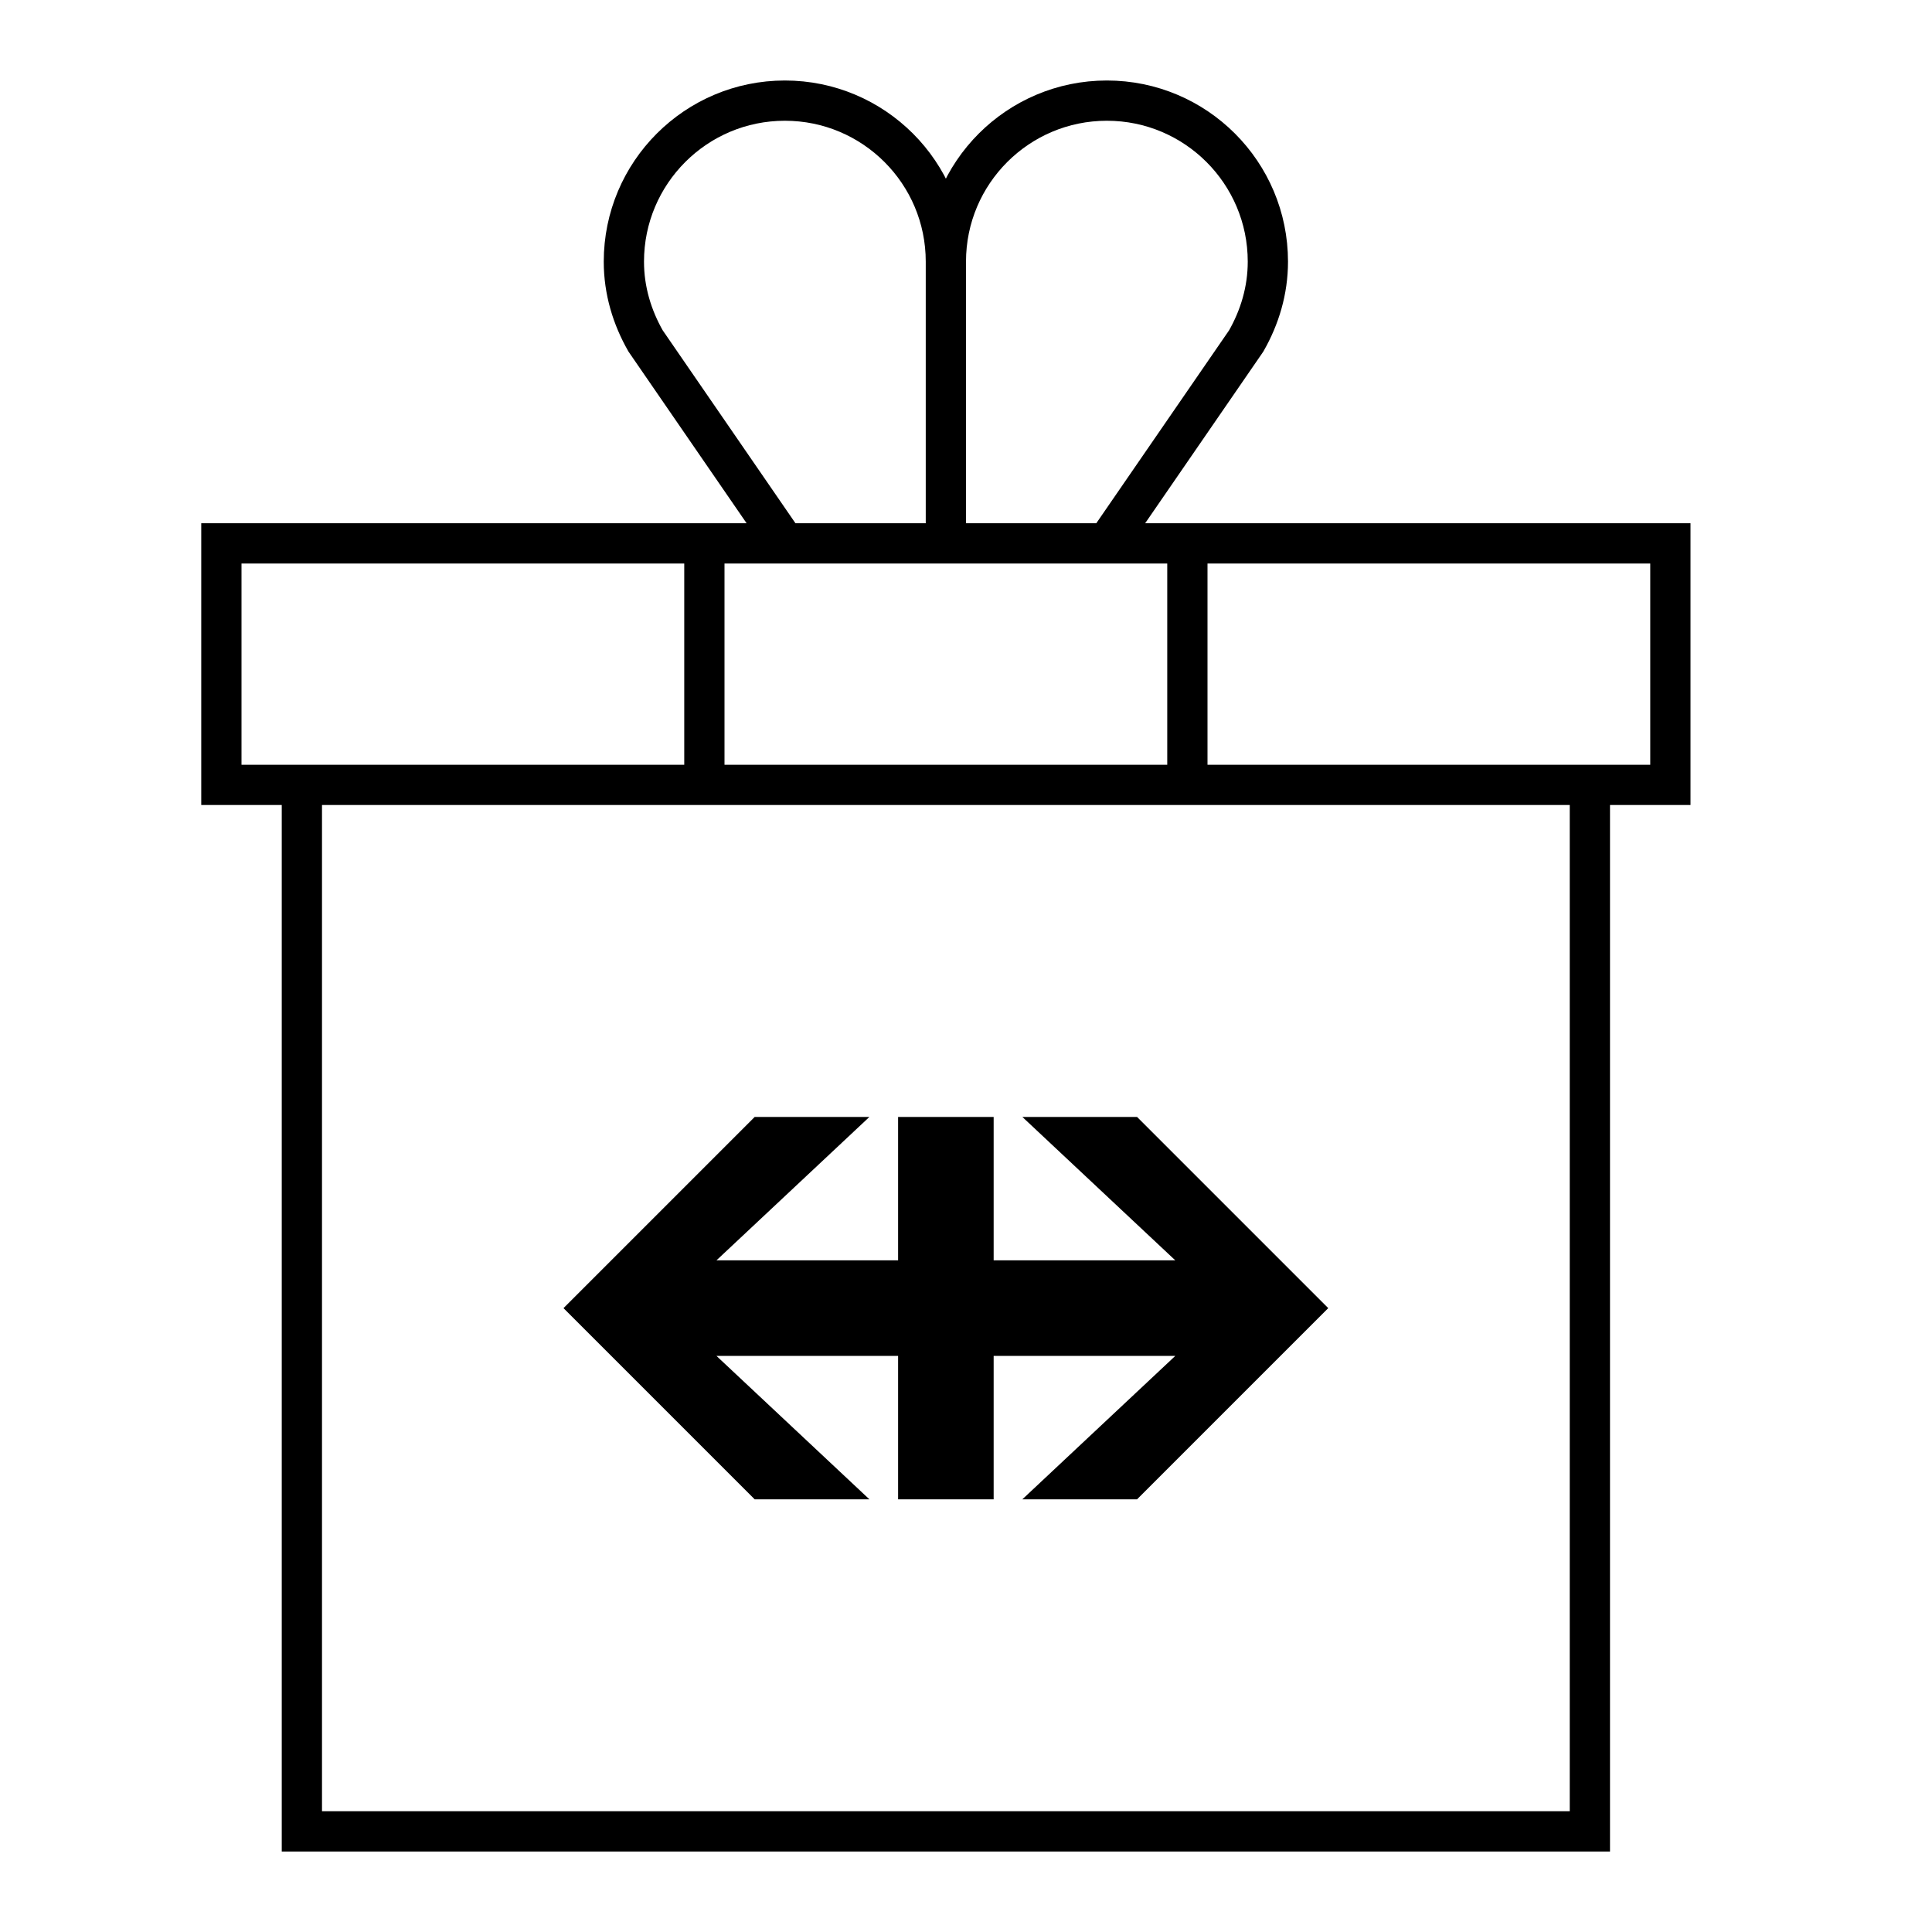 <svg xmlns="http://www.w3.org/2000/svg" width="48" height="48" viewBox="0 0 48 48">
  <g fill="none" fill-rule="evenodd">
    <polygon fill="#000" points="18.75 37.25 21.6 37.25 17.8 33.687 22.313 33.687 22.313 37.25 24.687 37.25 24.687 33.687 29.2 33.687 25.4 37.25 28.25 37.25 33 32.5 28.25 27.75 25.4 27.75 29.2 31.313 24.687 31.313 24.687 27.75 22.313 27.75 22.313 31.313 17.8 31.313 21.6 27.75 18.75 27.75 14 32.5"/>
    <path stroke="#000" d="M29.5,19.5 L29.5,13.5 M17.5,19.5 L17.5,13.5 M5.5,19.5 L41.5,19.5 L41.5,13.5 L5.5,13.5 L5.5,19.5 Z M39.5,19.5 L39.5,45.5 L7.5,45.5 L7.5,19.5 M23.5,13.5 L23.5,6.5 C23.5,4.291 21.709,2.5 19.5,2.5 C17.291,2.5 15.5,4.291 15.5,6.5 C15.5,7.22 15.706,7.886 16.039,8.47 L19.5,13.5 M23.5,6.5 C23.5,4.291 25.291,2.5 27.5,2.5 C29.709,2.5 31.5,4.291 31.5,6.5 C31.5,7.22 31.295,7.886 30.962,8.47 L27.5,13.5"/>
  </g>
</svg>
